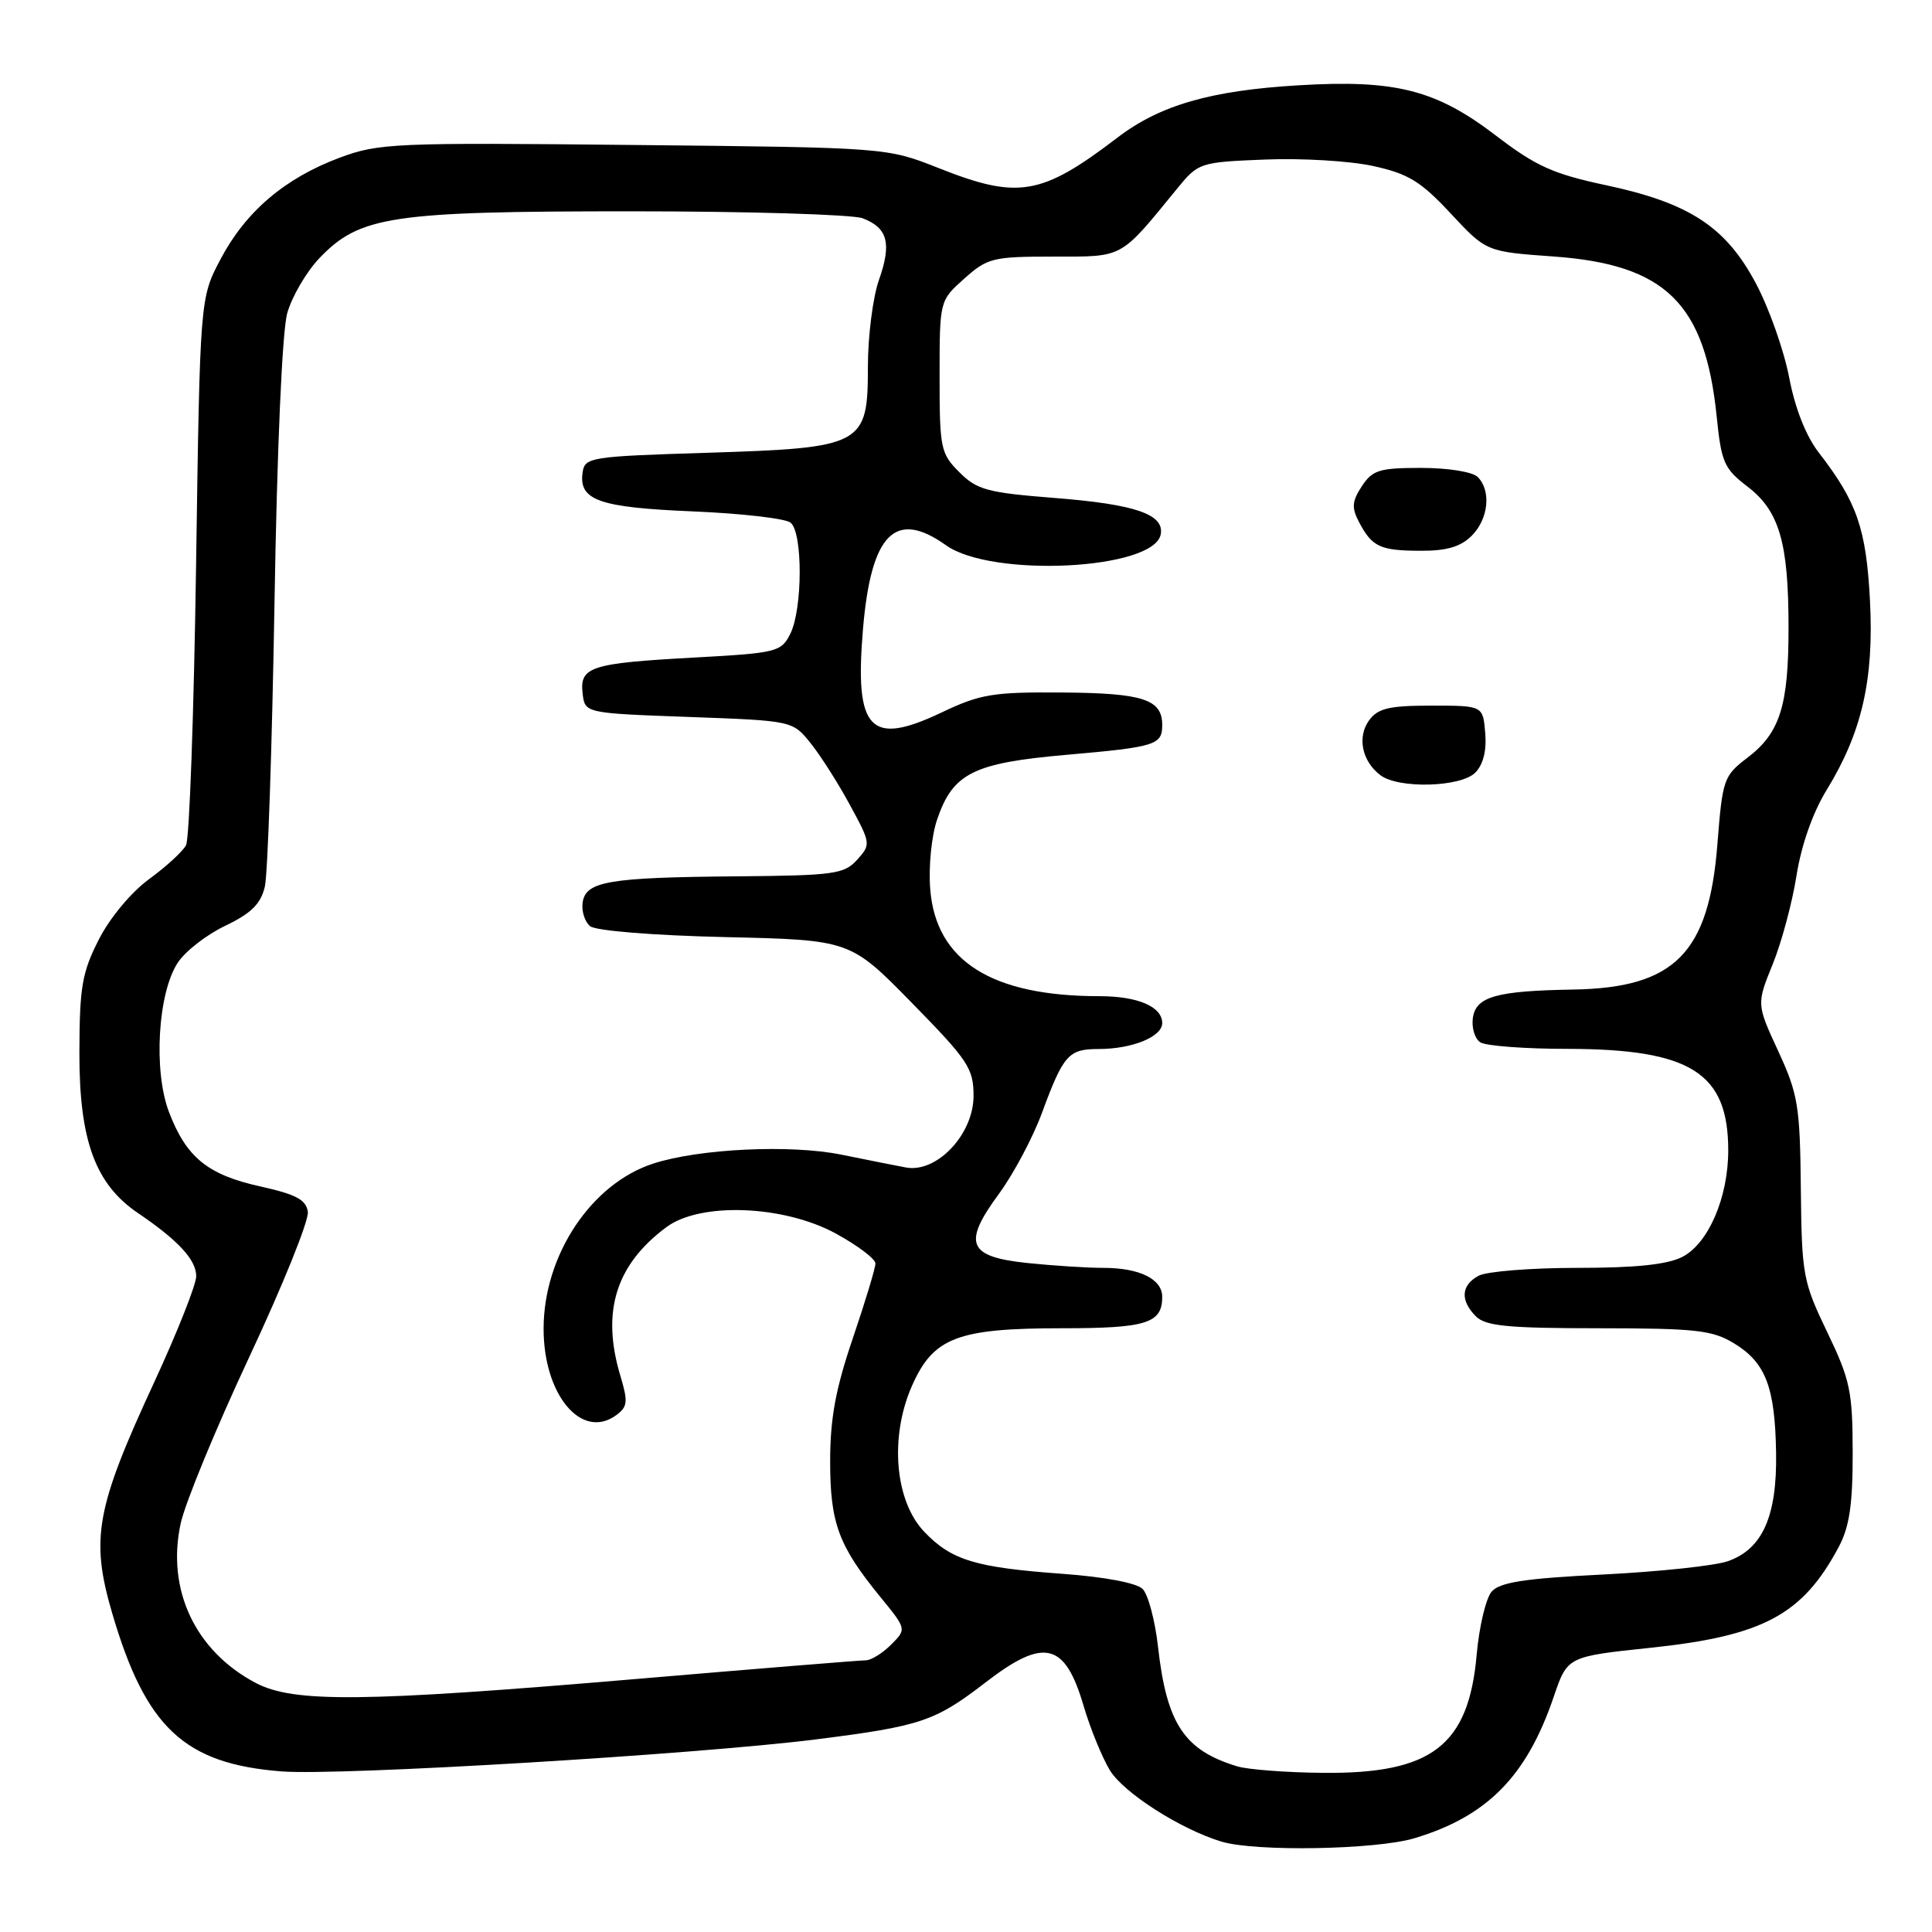 <?xml version="1.0" encoding="UTF-8" standalone="no"?>
<!DOCTYPE svg PUBLIC "-//W3C//DTD SVG 1.1//EN" "http://www.w3.org/Graphics/SVG/1.1/DTD/svg11.dtd" >
<svg xmlns="http://www.w3.org/2000/svg" xmlns:xlink="http://www.w3.org/1999/xlink" version="1.1" viewBox="0 0 256 256">
 <g >
 <path fill="currentColor"
d=" M 187.44 243.57 C 197.08 240.67 202.30 235.36 205.88 224.82 C 207.69 219.50 207.69 219.50 218.70 218.34 C 233.62 216.77 238.84 213.98 243.63 205.00 C 245.06 202.32 245.50 199.39 245.49 192.50 C 245.48 184.35 245.16 182.84 242.11 176.50 C 238.90 169.82 238.74 168.95 238.62 157.50 C 238.51 146.53 238.25 144.96 235.62 139.27 C 232.75 133.05 232.75 133.05 234.89 127.77 C 236.07 124.87 237.49 119.57 238.05 116.00 C 238.69 111.97 240.20 107.68 242.02 104.71 C 246.71 97.08 248.33 90.03 247.78 79.55 C 247.28 70.05 246.06 66.52 241.02 60.00 C 239.30 57.79 237.85 54.11 237.07 50.00 C 236.38 46.42 234.41 40.84 232.68 37.58 C 228.69 30.06 223.88 26.90 212.80 24.54 C 205.80 23.05 203.52 22.02 198.25 17.99 C 190.31 11.91 184.94 10.53 172.10 11.30 C 160.42 11.99 153.70 13.93 148.06 18.24 C 137.99 25.93 134.90 26.45 124.37 22.27 C 117.50 19.55 117.50 19.55 83.97 19.21 C 52.16 18.88 50.17 18.97 44.97 20.91 C 37.73 23.62 32.54 28.05 29.22 34.35 C 26.50 39.50 26.50 39.50 25.98 75.00 C 25.69 94.53 25.10 111.17 24.65 112.00 C 24.21 112.83 22.00 114.85 19.74 116.50 C 17.38 118.23 14.55 121.62 13.09 124.50 C 10.87 128.86 10.54 130.78 10.52 139.50 C 10.50 151.11 12.62 156.91 18.30 160.75 C 23.61 164.35 26.00 166.93 26.00 169.10 C 26.00 170.21 23.49 176.54 20.43 183.16 C 12.70 199.86 11.97 203.86 14.86 213.74 C 19.31 228.93 24.43 233.72 37.31 234.72 C 44.93 235.32 92.26 232.48 108.19 230.47 C 122.02 228.72 123.90 228.09 130.59 222.93 C 138.36 216.94 141.11 217.60 143.59 226.06 C 144.47 229.05 146.04 232.88 147.07 234.58 C 148.90 237.57 156.44 242.39 161.84 244.02 C 166.35 245.39 182.35 245.10 187.44 243.57 Z  M 163.94 234.05 C 156.91 231.92 154.59 228.42 153.44 218.18 C 153.05 214.71 152.13 211.27 151.40 210.54 C 150.61 209.75 146.33 208.94 140.79 208.54 C 129.23 207.70 126.08 206.74 122.48 202.98 C 118.56 198.89 117.85 190.40 120.85 183.61 C 123.68 177.22 126.86 176.00 140.77 176.00 C 151.92 176.00 154.00 175.34 154.00 171.84 C 154.00 169.48 151.00 168.00 146.21 168.00 C 144.06 168.00 139.54 167.71 136.17 167.36 C 128.23 166.53 127.51 164.79 132.37 158.18 C 134.30 155.55 136.87 150.72 138.07 147.45 C 140.91 139.76 141.58 139.00 145.56 139.00 C 150.02 139.00 154.00 137.38 154.00 135.56 C 154.00 133.39 150.76 132.00 145.70 132.00 C 131.39 132.00 124.01 127.34 123.26 117.82 C 123.02 114.85 123.43 110.77 124.17 108.60 C 126.26 102.45 128.96 101.10 141.30 100.02 C 153.16 98.98 154.00 98.71 154.00 96.06 C 154.00 92.67 151.47 91.84 140.80 91.76 C 131.56 91.69 129.91 91.96 124.76 94.41 C 115.26 98.93 113.22 96.76 114.35 83.36 C 115.42 70.69 118.63 67.46 125.35 72.25 C 131.42 76.58 152.89 75.50 153.80 70.82 C 154.31 68.15 150.45 66.82 139.71 65.98 C 130.83 65.28 129.45 64.91 127.12 62.57 C 124.64 60.10 124.50 59.41 124.50 49.90 C 124.50 39.84 124.50 39.84 127.77 36.92 C 130.83 34.18 131.55 34.00 139.58 34.00 C 148.97 34.00 148.32 34.36 155.97 25.00 C 158.79 21.55 158.96 21.49 167.63 21.14 C 172.47 20.94 178.92 21.33 181.96 22.00 C 186.61 23.02 188.26 24.03 192.22 28.28 C 196.94 33.35 196.94 33.35 205.90 33.99 C 220.71 35.06 225.94 40.21 227.47 55.19 C 228.08 61.26 228.46 62.11 231.53 64.46 C 235.76 67.68 236.99 71.87 236.99 83.10 C 237.00 93.51 235.87 97.10 231.56 100.39 C 228.39 102.80 228.24 103.24 227.56 111.91 C 226.43 126.31 221.89 130.89 208.50 131.12 C 198.26 131.29 195.56 132.05 195.16 134.89 C 194.98 136.20 195.43 137.66 196.16 138.12 C 196.90 138.59 202.10 138.98 207.73 138.98 C 224.03 139.01 229.00 142.15 229.00 152.43 C 229.00 158.67 226.38 164.75 222.93 166.54 C 220.94 167.56 216.78 168.00 208.98 168.00 C 202.87 168.00 197.00 168.47 195.93 169.04 C 193.59 170.29 193.46 172.31 195.57 174.43 C 196.86 175.71 199.81 176.00 211.82 176.00 C 224.73 176.01 226.90 176.25 229.77 178.00 C 233.96 180.55 235.20 183.79 235.34 192.50 C 235.48 200.91 233.54 205.27 228.94 206.87 C 227.23 207.47 219.79 208.26 212.43 208.63 C 202.00 209.15 198.73 209.66 197.65 210.90 C 196.89 211.78 196.00 215.53 195.67 219.22 C 194.61 231.31 189.74 235.06 175.29 234.91 C 170.46 234.87 165.35 234.48 163.94 234.05 Z  M 195.48 102.38 C 196.53 101.32 197.00 99.47 196.80 97.13 C 196.50 93.50 196.50 93.50 189.67 93.50 C 184.05 93.50 182.59 93.85 181.41 95.45 C 179.81 97.65 180.46 100.86 182.90 102.71 C 185.29 104.54 193.54 104.32 195.48 102.38 Z  M 195.00 71.00 C 197.24 68.76 197.62 65.02 195.80 63.20 C 195.12 62.52 191.87 62.00 188.32 62.00 C 182.78 62.00 181.86 62.28 180.45 64.43 C 179.14 66.43 179.08 67.28 180.08 69.18 C 181.81 72.47 182.88 72.97 188.25 72.98 C 191.68 73.00 193.56 72.44 195.00 71.00 Z  M 33.87 222.99 C 25.88 218.77 22.05 210.66 23.93 201.91 C 24.50 199.22 28.60 189.27 33.03 179.81 C 37.46 170.35 40.96 161.69 40.79 160.57 C 40.56 158.97 39.23 158.26 34.50 157.21 C 27.51 155.67 24.69 153.36 22.39 147.35 C 20.31 141.90 20.91 131.59 23.55 127.57 C 24.54 126.05 27.38 123.84 29.87 122.66 C 33.29 121.02 34.55 119.77 35.09 117.50 C 35.48 115.85 36.05 98.97 36.37 80.00 C 36.71 59.40 37.39 43.89 38.06 41.50 C 38.68 39.30 40.59 36.03 42.31 34.22 C 47.67 28.62 51.78 28.00 83.62 28.00 C 99.16 28.00 112.96 28.42 114.30 28.92 C 117.63 30.19 118.18 32.25 116.46 37.11 C 115.66 39.39 115.00 44.56 115.00 48.60 C 115.00 59.03 114.39 59.35 93.55 60.00 C 78.22 60.48 77.49 60.59 77.20 62.59 C 76.67 66.29 79.34 67.24 91.76 67.76 C 98.22 68.03 104.06 68.70 104.75 69.25 C 106.39 70.55 106.36 80.73 104.71 84.00 C 103.51 86.39 102.92 86.53 91.97 87.13 C 78.24 87.88 76.79 88.35 77.20 91.88 C 77.50 94.50 77.50 94.50 91.26 95.00 C 105.03 95.50 105.03 95.50 107.43 98.50 C 108.75 100.15 111.09 103.83 112.63 106.68 C 115.39 111.76 115.41 111.89 113.57 113.93 C 111.85 115.83 110.50 116.01 97.60 116.12 C 80.62 116.26 77.61 116.78 77.20 119.59 C 77.04 120.74 77.49 122.15 78.20 122.73 C 78.95 123.33 86.56 123.95 96.08 124.17 C 112.66 124.55 112.66 124.55 120.83 132.89 C 128.30 140.51 129.00 141.57 129.00 145.21 C 129.00 150.30 124.14 155.45 120.05 154.70 C 118.65 154.44 114.80 153.67 111.50 153.00 C 104.77 151.63 92.66 152.20 86.56 154.18 C 78.35 156.84 72.06 166.29 72.03 176.00 C 72.00 184.81 77.06 190.87 81.65 187.52 C 83.17 186.40 83.24 185.75 82.19 182.26 C 79.66 173.79 81.60 167.57 88.32 162.59 C 92.82 159.26 103.85 159.69 110.75 163.45 C 113.64 165.03 116.00 166.81 116.00 167.42 C 116.00 168.02 114.65 172.48 113.00 177.34 C 110.72 184.04 110.00 187.95 110.00 193.63 C 110.00 201.85 111.10 204.82 116.71 211.68 C 120.13 215.87 120.13 215.87 118.07 217.93 C 116.93 219.07 115.42 220.00 114.72 220.00 C 114.01 220.00 100.19 221.12 84.00 222.50 C 48.08 225.55 38.88 225.64 33.87 222.99 Z "/>
</g>
</svg>